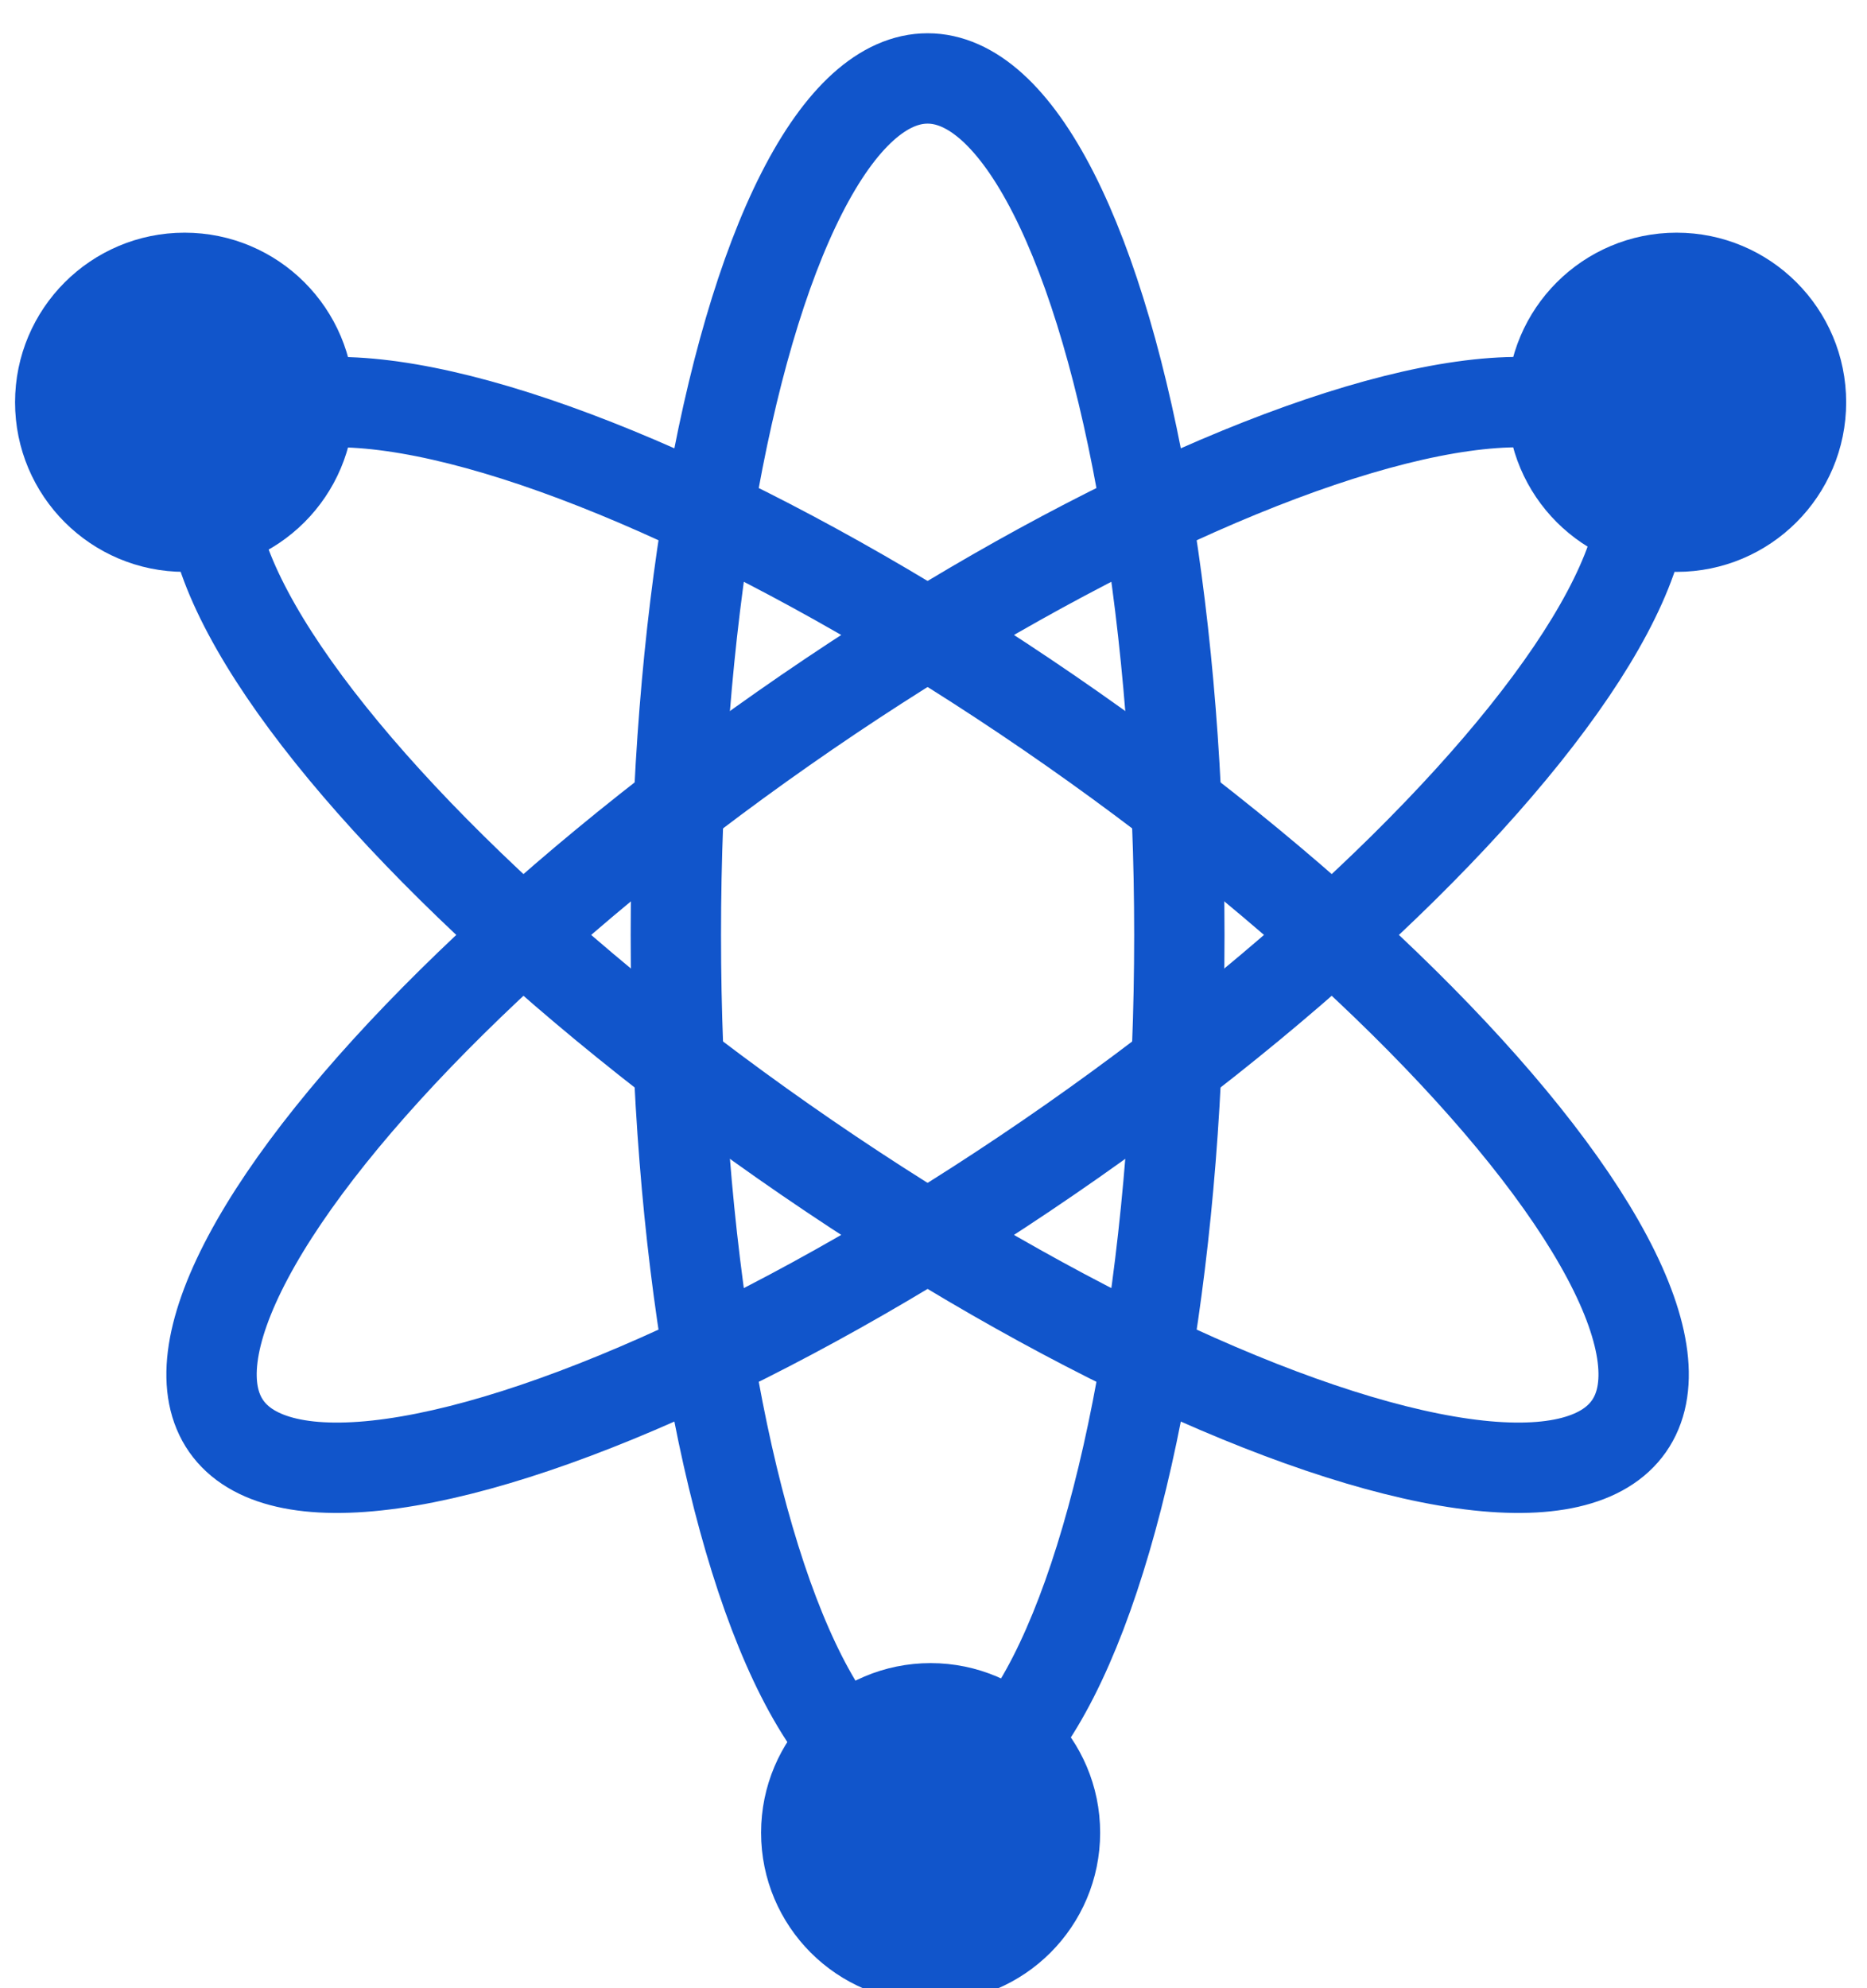 <?xml version="1.0" encoding="UTF-8"?>
<svg width="31px" height="33px" viewBox="0 0 31 33" version="1.1" xmlns="http://www.w3.org/2000/svg" xmlns:xlink="http://www.w3.org/1999/xlink">
    <title>icn-immunity-color</title>
    <g id="Page-1" stroke="none" stroke-width="1.5" fill="none" fill-rule="evenodd">
        <g id="icn-immunity-color" transform="translate(1, 1)" stroke="#1155cb">
            <ellipse id="Oval-2" cx="14.402" cy="14.518" rx="4.18" ry="14.216"></ellipse>
            <ellipse id="Oval-2" transform="translate(14.402, 14.518) rotate(125) translate(-14.402, -14.518) " cx="14.402" cy="14.518" rx="4.18" ry="14.216"></ellipse>
            <ellipse id="Oval-2" transform="translate(14.402, 14.518) scale(-1, 1) rotate(-55) translate(-14.402, -14.518) " cx="14.402" cy="14.518" rx="4.18" ry="14.216"></ellipse>
            <circle id="Oval-3" fill="#1155cb" fill-rule="nonzero" cx="26.839" cy="5.677" r="2.065"></circle>
            <circle id="Oval-3" fill="#1155cb" fill-rule="nonzero" cx="14.452" cy="29.419" r="2.065"></circle>
            <circle id="Oval-3" fill="#1155cb" fill-rule="nonzero" cx="2.065" cy="5.677" r="2.065"></circle>
        </g>
    </g>
</svg>
